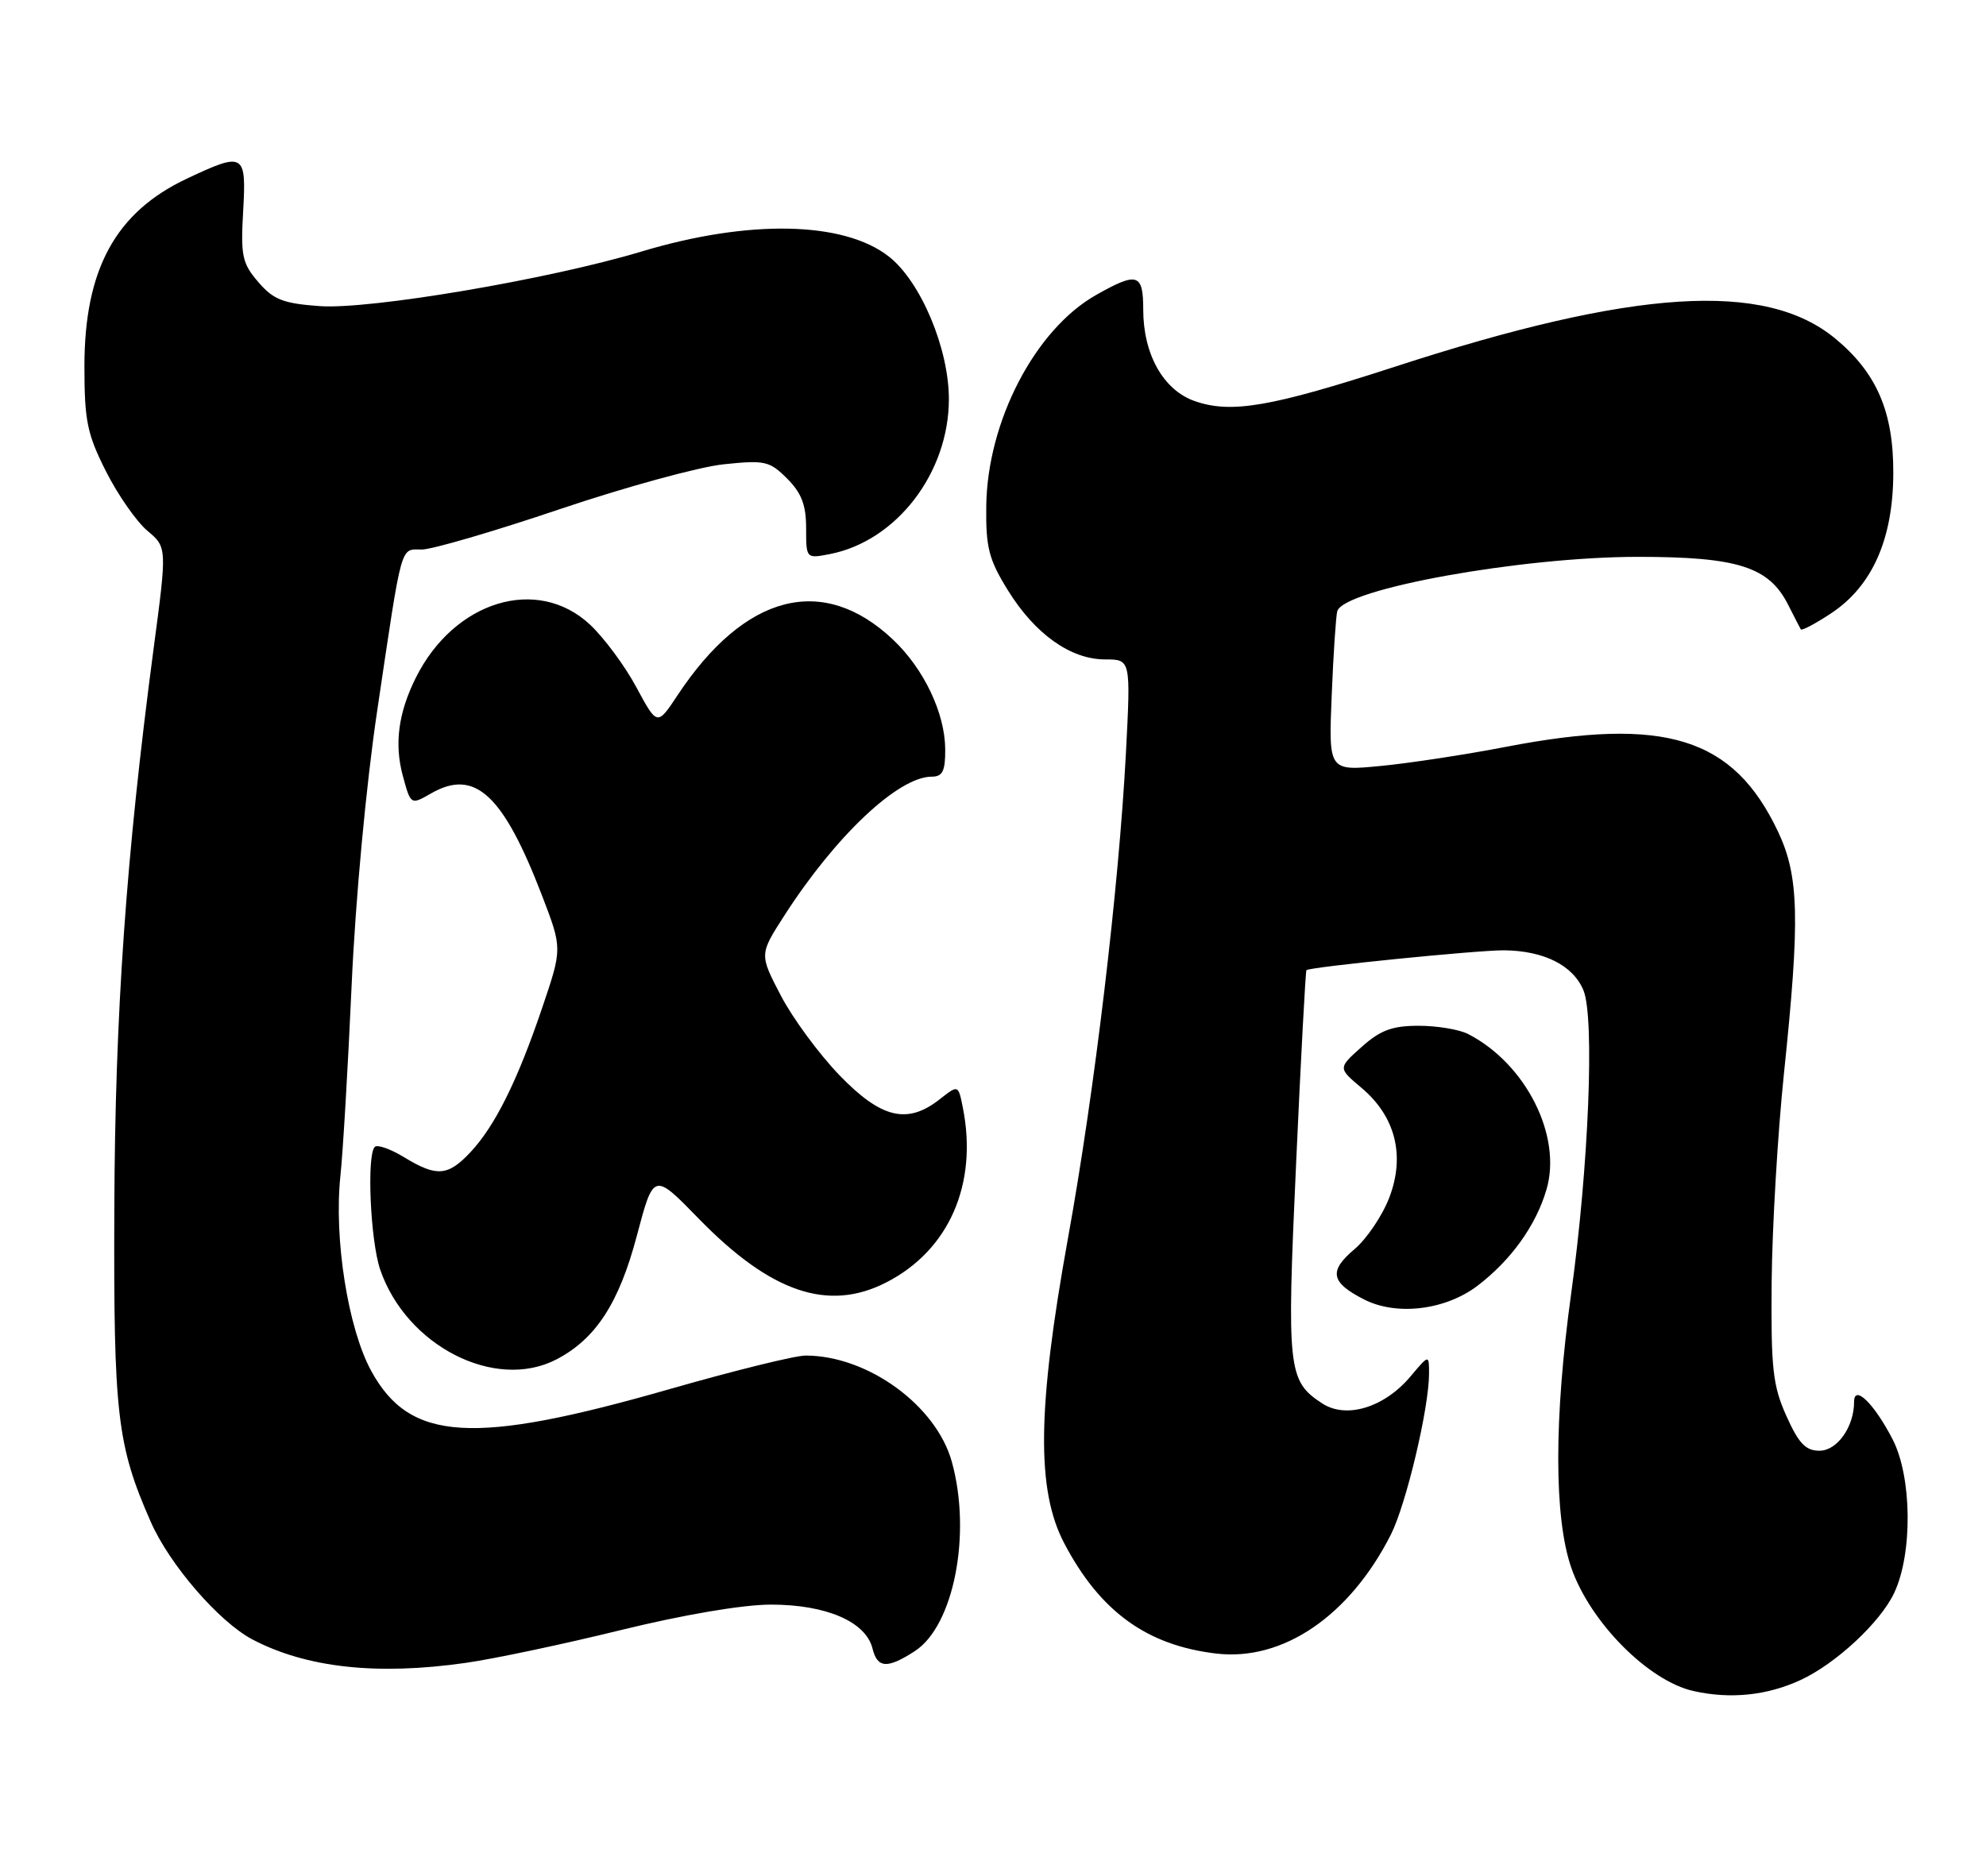 <?xml version="1.0" encoding="UTF-8" standalone="no"?>
<!DOCTYPE svg PUBLIC "-//W3C//DTD SVG 1.1//EN" "http://www.w3.org/Graphics/SVG/1.1/DTD/svg11.dtd" >
<svg xmlns="http://www.w3.org/2000/svg" xmlns:xlink="http://www.w3.org/1999/xlink" version="1.1" viewBox="0 0 271 256">
 <g >
 <path fill="currentColor"
d=" M 245.64 229.32 C 250.48 227.10 256.55 221.46 258.46 217.43 C 261.01 212.06 260.91 201.57 258.25 196.43 C 255.72 191.54 253.00 188.89 253.00 191.33 C 253.00 194.74 250.69 198.00 248.28 198.00 C 246.39 198.00 245.44 197.00 243.76 193.25 C 241.90 189.11 241.65 186.78 241.75 175.00 C 241.82 167.57 242.57 154.75 243.43 146.50 C 245.64 125.35 245.49 119.58 242.62 113.50 C 236.53 100.64 227.25 97.74 205.50 101.93 C 200.00 102.99 192.30 104.17 188.40 104.54 C 181.29 105.23 181.29 105.23 181.72 94.86 C 181.95 89.16 182.30 84.01 182.48 83.41 C 183.41 80.37 207.62 76.00 223.50 76.00 C 237.11 76.00 241.37 77.36 243.98 82.50 C 244.82 84.15 245.60 85.68 245.73 85.90 C 245.86 86.11 247.71 85.13 249.86 83.71 C 255.47 80.00 258.32 73.59 258.35 64.60 C 258.39 56.21 256.08 50.86 250.41 46.19 C 240.85 38.30 223.00 39.44 190.50 50.00 C 173.42 55.55 167.98 56.49 163.00 54.73 C 158.74 53.23 156.00 48.35 156.00 42.25 C 156.00 37.31 155.20 37.07 149.55 40.27 C 141.24 44.98 134.72 57.52 134.58 69.07 C 134.51 74.73 134.92 76.34 137.53 80.56 C 141.23 86.54 146.09 90.00 150.80 90.00 C 154.30 90.00 154.30 90.00 153.64 102.75 C 152.66 121.26 149.37 148.92 145.73 169.00 C 141.54 192.19 141.40 203.35 145.22 210.63 C 150.10 219.93 156.47 224.56 165.96 225.68 C 175.05 226.76 184.16 220.55 189.79 209.45 C 191.88 205.31 195.00 192.17 195.00 187.47 C 195.00 184.85 195.00 184.85 192.47 187.86 C 188.89 192.11 183.71 193.69 180.42 191.54 C 175.73 188.47 175.57 186.99 176.86 158.79 C 177.51 144.40 178.15 132.52 178.27 132.41 C 178.75 131.97 201.68 129.67 205.23 129.70 C 210.70 129.76 214.65 131.75 216.07 135.16 C 217.61 138.89 216.79 159.22 214.40 176.50 C 212.04 193.57 212.04 207.12 214.41 213.97 C 216.99 221.41 224.94 229.43 231.10 230.80 C 236.12 231.92 241.09 231.41 245.64 229.32 Z  M 63.50 226.96 C 67.35 226.42 76.89 224.40 84.70 222.48 C 93.30 220.37 101.38 219.00 105.20 219.00 C 112.76 219.00 118.16 221.34 119.06 225.00 C 119.73 227.70 121.08 227.78 124.83 225.35 C 130.15 221.91 132.61 209.34 129.88 199.50 C 127.74 191.81 118.41 185.02 109.94 185.01 C 108.53 185.00 100.20 187.06 91.44 189.57 C 64.50 197.30 55.92 196.78 50.64 187.08 C 47.48 181.27 45.55 169.05 46.45 160.50 C 46.80 157.20 47.49 145.50 47.98 134.50 C 48.50 122.84 49.95 107.20 51.47 97.00 C 54.93 73.74 54.58 75.00 57.56 75.00 C 58.94 75.00 67.40 72.53 76.36 69.50 C 85.31 66.48 95.38 63.72 98.73 63.37 C 104.38 62.78 105.01 62.92 107.41 65.32 C 109.37 67.28 110.00 68.93 110.00 72.08 C 110.00 76.25 110.00 76.25 113.25 75.62 C 122.33 73.84 129.46 64.56 129.48 54.50 C 129.49 47.59 125.65 38.45 121.31 35.03 C 115.15 30.18 102.17 29.92 87.50 34.34 C 74.90 38.13 50.47 42.27 43.64 41.78 C 38.63 41.42 37.31 40.90 35.25 38.50 C 33.05 35.95 32.83 34.93 33.18 28.82 C 33.63 20.88 33.31 20.70 25.50 24.38 C 15.77 28.97 11.52 36.75 11.52 50.00 C 11.52 57.42 11.89 59.24 14.46 64.33 C 16.08 67.54 18.62 71.18 20.10 72.43 C 22.80 74.70 22.80 74.70 20.95 88.60 C 17.20 116.92 15.70 138.30 15.60 165.00 C 15.49 193.09 15.97 197.23 20.56 207.68 C 23.12 213.53 29.89 221.36 34.45 223.76 C 41.81 227.62 51.42 228.68 63.50 226.96 Z  M 75.90 185.55 C 81.27 182.77 84.46 177.88 86.89 168.70 C 89.19 160.00 89.19 160.00 95.34 166.32 C 105.17 176.41 113.00 179.08 120.91 175.04 C 129.49 170.67 133.47 161.59 131.38 151.15 C 130.76 148.04 130.76 148.04 128.24 150.02 C 123.82 153.51 120.24 152.65 114.55 146.75 C 111.76 143.86 108.16 138.97 106.55 135.88 C 103.62 130.26 103.62 130.26 107.00 125.00 C 114.01 114.08 122.58 106.00 127.15 106.00 C 128.62 106.00 129.00 105.24 128.98 102.25 C 128.95 97.34 126.07 91.28 121.87 87.31 C 112.32 78.27 101.63 81.02 92.46 94.88 C 89.68 99.08 89.68 99.08 86.83 93.79 C 85.27 90.88 82.42 87.04 80.51 85.25 C 73.32 78.54 61.98 82.00 56.74 92.50 C 54.36 97.27 53.79 101.52 54.96 105.86 C 56.05 109.88 56.05 109.88 58.83 108.28 C 64.80 104.86 68.65 108.41 73.97 122.25 C 76.73 129.44 76.73 129.44 74.01 137.47 C 70.64 147.45 67.55 153.68 64.20 157.25 C 61.12 160.54 59.58 160.65 55.14 157.94 C 53.29 156.81 51.49 156.18 51.14 156.53 C 50.02 157.65 50.54 169.36 51.88 173.28 C 55.45 183.69 67.54 189.87 75.90 185.55 Z  M 201.63 175.47 C 206.19 171.99 209.58 167.27 211.02 162.37 C 213.19 155.05 208.21 145.17 200.32 141.12 C 199.11 140.50 196.08 140.00 193.58 140.00 C 189.98 140.00 188.36 140.60 185.80 142.89 C 182.57 145.77 182.57 145.77 185.77 148.46 C 190.41 152.36 191.77 157.70 189.58 163.44 C 188.63 165.92 186.49 169.09 184.83 170.49 C 181.28 173.48 181.57 175.03 186.15 177.36 C 190.59 179.62 197.25 178.81 201.63 175.47 Z "/>
</g>
</svg>